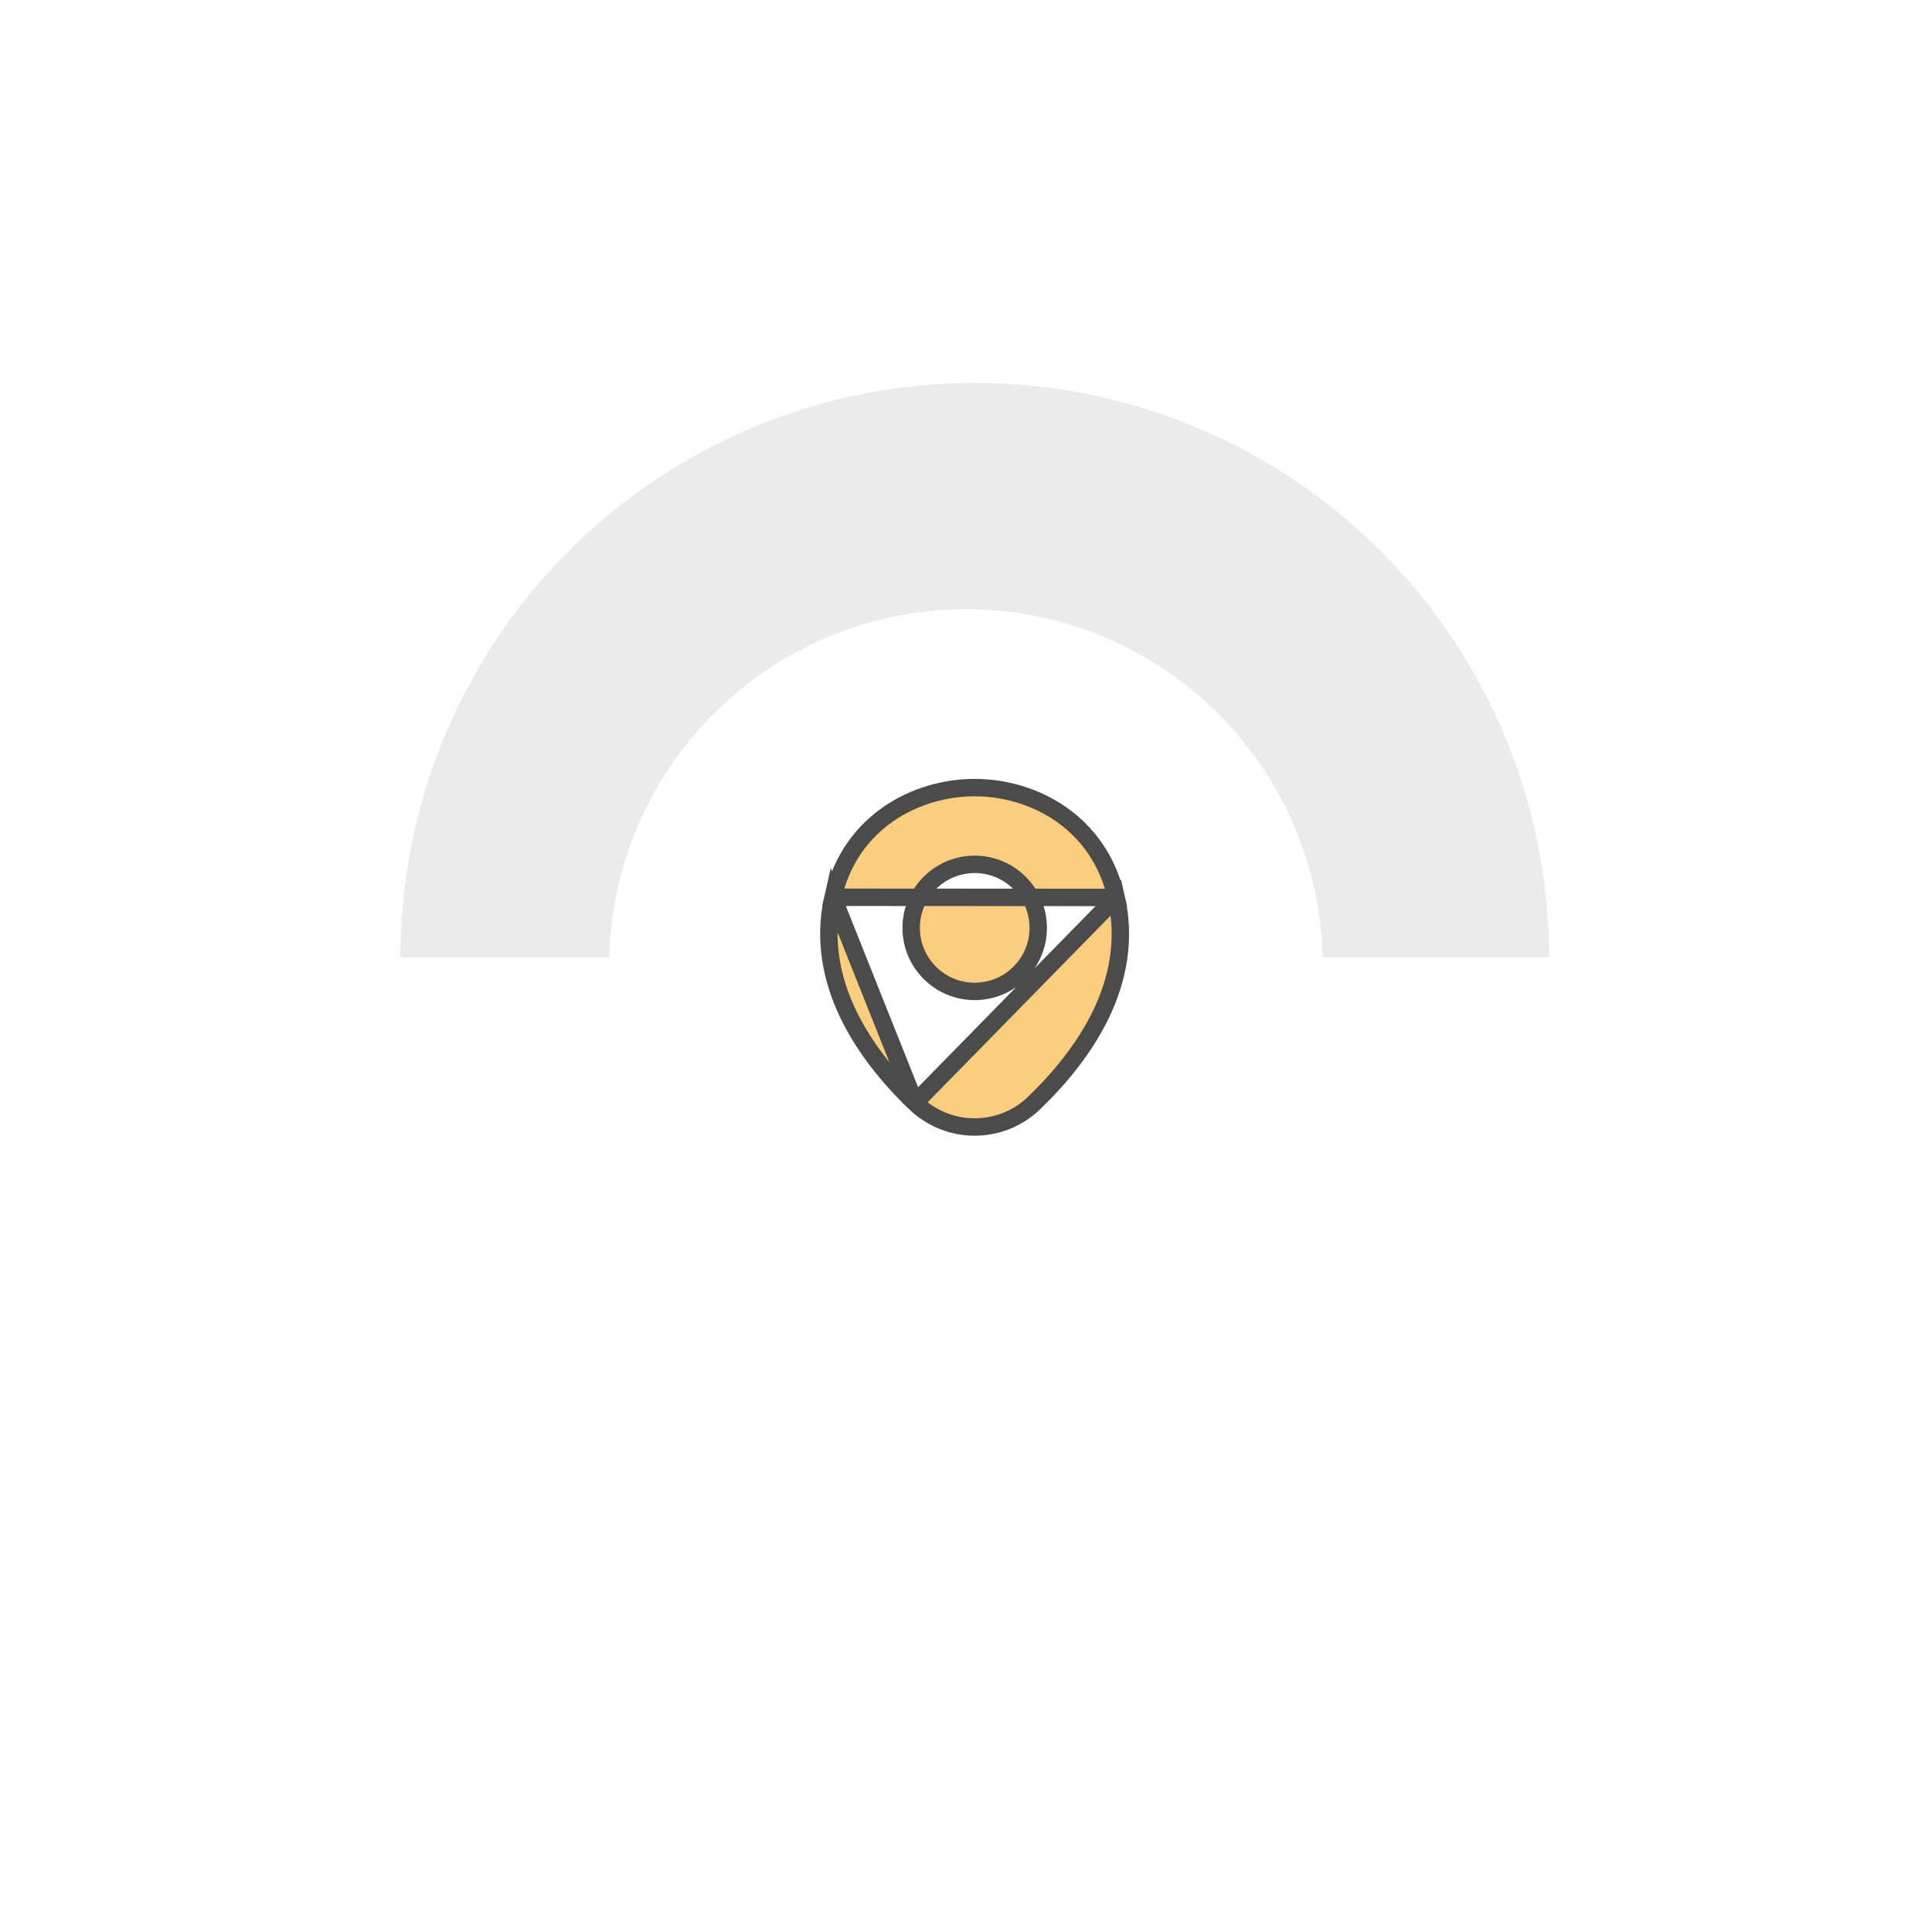 <svg width="111" height="111" viewBox="0 0 111 111" fill="none" xmlns="http://www.w3.org/2000/svg">
<path d="M89 55C89 46.248 85.523 37.854 79.335 31.666C73.146 25.477 64.752 22 56 22C47.248 22 38.854 25.477 32.666 31.666C26.477 37.854 23 46.248 23 55L56 55H89Z" fill="#EBEBEB"/>
<g filter="url(#filter0_d_1235_6263)">
<circle cx="55.5" cy="54.5" r="20.5" fill="white"/>
</g>
<path d="M52.567 63.36L52.567 63.36C53.531 64.287 54.766 64.75 56 64.75C57.235 64.75 58.469 64.287 59.422 63.361L59.423 63.36C62.256 60.636 65.241 56.449 64.132 51.561L52.567 63.36ZM52.567 63.36C49.734 60.636 46.749 56.439 47.858 51.551L52.567 63.36ZM56 45.25C59.366 45.25 63.146 47.222 64.132 51.561L47.858 51.551C48.844 47.213 52.633 45.25 55.99 45.25H55.99H55.99H55.99H55.99H55.99H55.99H55.99H55.991H55.991H55.991H55.991H55.991H55.991H55.991H55.991H55.991H55.991H55.991H55.991H55.991H55.991H55.991H55.991H55.991H55.992H55.992H55.992H55.992H55.992H55.992H55.992H55.992H55.992H55.992H55.992H55.992H55.992H55.992H55.992H55.992H55.992H55.992H55.992H55.992H55.992H55.993H55.993H55.993H55.993H55.993H55.993H55.993H55.993H55.993H55.993H55.993H55.993H55.993H55.993H55.993H55.993H55.993H55.993H55.993H55.993H55.993H55.993H55.994H55.994H55.994H55.994H55.994H55.994H55.994H55.994H55.994H55.994H55.994H55.994H55.994H55.994H55.994H55.994H55.994H55.994H55.994H55.994H55.994H55.995H55.995H55.995H55.995H55.995H55.995H55.995H55.995H55.995H55.995H55.995H55.995H55.995H55.995H55.995H55.995H55.995H55.995H55.995H55.995H55.995H55.995H55.995H55.995H55.995H55.995H55.995H55.995H55.995H55.995H55.996H55.996H55.996H55.996H55.996H55.996H55.996H55.996H55.996H55.996H55.996H55.996H55.996H55.996H55.996H55.996H55.996H55.996H55.996H55.996H55.996H55.996H55.996H55.996H55.996H55.996H55.996H55.996H55.996H55.996H55.996H55.997H55.997H55.997H55.997H55.997H55.997H55.997H55.997H55.997H55.997H55.997H55.997H55.997H55.997H55.997H55.997H55.997H55.997H55.997H55.997H55.997H55.997H55.997H55.997H55.997H55.997H55.997H55.997H55.997H55.997H55.997H55.997H55.997H55.997H55.998H55.998H55.998H55.998H55.998H55.998H55.998H55.998H55.998H55.998H55.998H55.998H55.998H55.998H55.998H55.998H55.998H55.998H55.998H55.998H55.998H55.998H55.998H55.998H55.998H55.998H55.998H55.998H55.998H55.998H55.998H55.998H55.998H55.998H55.998H55.998H55.998H55.998H55.998H55.998H55.998H55.998H55.998H55.998H55.998H55.998H55.998H55.998H55.998H55.998H55.998H55.998H55.998H55.998H55.999H55.999H55.999H55.999H55.999H55.999H55.999H55.999H55.999H55.999H55.999H55.999H55.999H55.999H55.999H55.999H55.999H55.999H55.999H55.999H55.999H55.999H55.999H55.999H55.999H55.999H55.999H55.999H55.999H55.999H55.999H55.999H55.999H55.999H55.999H55.999H55.999H55.999H55.999H55.999H55.999H55.999H55.999H55.999H55.999H55.999H55.999H55.999H55.999H55.999H55.999H55.999H55.999H55.999H55.999H55.999H55.999H55.999H55.999H55.999H55.999H55.999H55.999H55.999H55.999H55.999H55.999H55.999H55.999H55.999H55.999H55.999H55.999H55.999H55.999H55.999H55.999H55.999H55.999H55.999H56H56H56H56H56H56H56H56H56H56H56H56H56H56H56H56H56H56H56H56H56H56H56H56H56H56H56H56H56H56H56H56H56H56H56H56H56H56H56H56H56H56H56H56H56H56H56H56H56H56H56H56H56H56H56H56H56H56H56ZM52.35 53.31C52.35 55.326 53.984 56.96 56 56.96C58.016 56.96 59.65 55.326 59.65 53.31C59.65 51.294 58.016 49.66 56 49.66C53.984 49.66 52.35 51.294 52.35 53.31Z" fill="#FBCD7E" stroke="#4B4B4B"/>
<defs>
<filter id="filter0_d_1235_6263" x="0" y="0" width="111" height="111" filterUnits="userSpaceOnUse" color-interpolation-filters="sRGB">
<feFlood flood-opacity="0" result="BackgroundImageFix"/>
<feColorMatrix in="SourceAlpha" type="matrix" values="0 0 0 0 0 0 0 0 0 0 0 0 0 0 0 0 0 0 127 0" result="hardAlpha"/>
<feOffset dy="1"/>
<feGaussianBlur stdDeviation="17.5"/>
<feComposite in2="hardAlpha" operator="out"/>
<feColorMatrix type="matrix" values="0 0 0 0 0 0 0 0 0 0 0 0 0 0 0 0 0 0 0.18 0"/>
<feBlend mode="normal" in2="BackgroundImageFix" result="effect1_dropShadow_1235_6263"/>
<feBlend mode="normal" in="SourceGraphic" in2="effect1_dropShadow_1235_6263" result="shape"/>
</filter>
</defs>
</svg>
